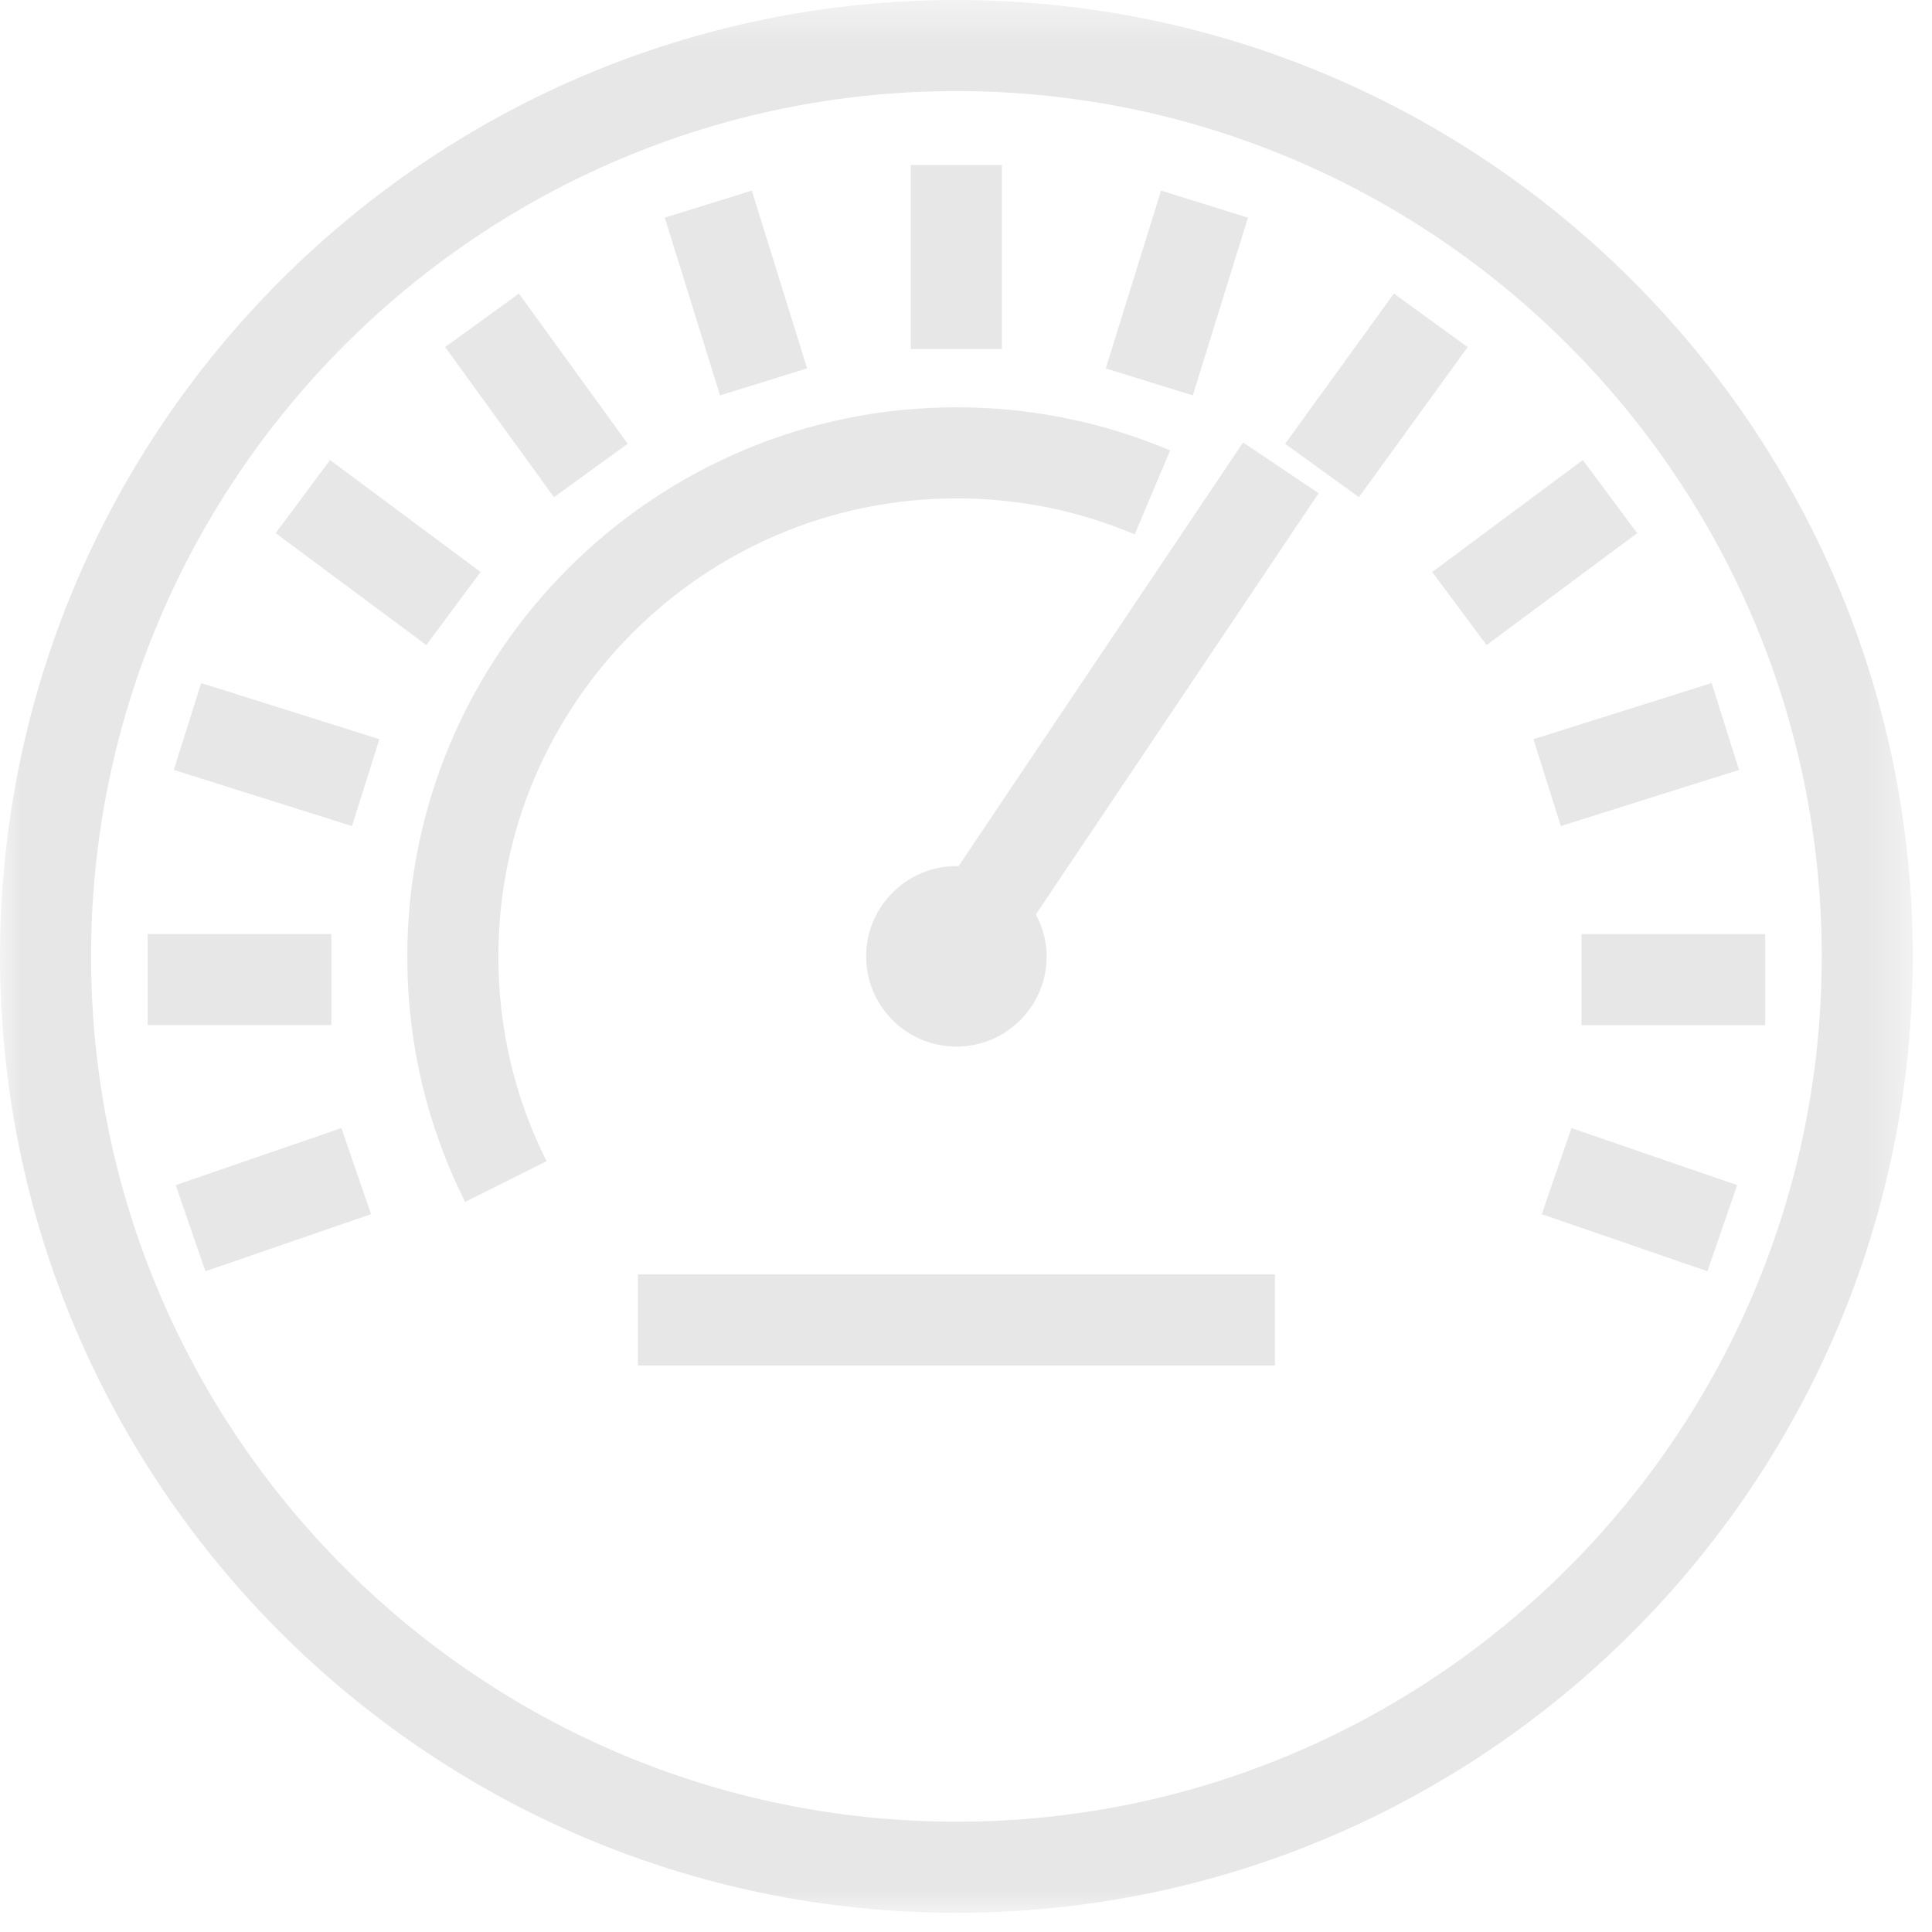 <svg xmlns="http://www.w3.org/2000/svg" xmlns:xlink="http://www.w3.org/1999/xlink" width="44" height="44" viewBox="0 0 44 44">
    <defs>
        <path id="prefix__a" d="M0 0.437L43.563 0.437 43.563 44 0 44z"/>
        <path id="prefix__c" d="M0 44.563L43.563 44.563 43.563 1 0 1z"/>
    </defs>
    <g fill="none" fill-rule="evenodd" transform="translate(0 -1)">
        <g transform="translate(0 .563)">
            <mask id="prefix__b" fill="#fff">
                <use xlink:href="#prefix__a"/>
            </mask>
            <path fill="#E7E7E7" d="M21.781 41.925c-10.866 0-19.707-8.84-19.707-19.707 0-10.866 8.841-19.707 19.707-19.707 10.867 0 19.708 8.841 19.708 19.707 0 10.867-8.84 19.707-19.708 19.707m0-41.488C9.771.437.001 10.208.001 22.218 0 34.23 9.77 44 21.78 44c12.01 0 21.782-9.77 21.782-21.782 0-12.01-9.772-21.78-21.782-21.78" mask="url(#prefix__b)"/>
        </g>
        <path fill="#E7E7E7" d="M21.828 20.73c-.016 0-.03-.005-.046-.005-1.134 0-2.056.922-2.056 2.056s.922 2.055 2.056 2.055c1.133 0 2.055-.92 2.055-2.055 0-.347-.094-.668-.246-.955l6.44-9.593-1.721-1.156-6.482 9.653zM4.002 27.99L4.678 29.952 8.451 28.652 7.775 26.691z"/>
        <mask id="prefix__d" fill="#fff">
            <use xlink:href="#prefix__c"/>
        </mask>
        <path fill="#E7E7E7" d="M3.362 24.346L7.546 24.346 7.546 22.271 3.362 22.271zM3.958 18.534L8.016 19.813 8.64 17.835 4.582 16.556zM10.945 14.026L7.516 11.477 6.279 13.142 9.709 15.691zM14.296 11.106L11.818 7.686 10.138 8.904 12.616 12.323zM18.381 9.389L17.122 5.341 15.14 5.957 16.399 10.005zM20.742 8.949L22.817 8.949 22.817 4.758 20.742 4.758zM35.113 28.652L38.886 29.952 39.562 27.99 35.788 26.691zM36.018 24.347L40.202 24.347 40.202 22.272 36.018 22.272zM39.605 18.534L38.981 16.556 34.923 17.835 35.547 19.813zM36.048 11.477L32.618 14.027 33.856 15.691 37.285 13.143zM31.745 7.686L29.268 11.107 30.948 12.323 33.425 8.905zM28.422 5.957L26.442 5.341 25.183 9.39 27.165 10.005zM14.527 32.098L29.036 32.098 29.036 30.024 14.527 30.024zM21.781 12.35c1.41 0 2.774.276 4.061.82l.807-1.912c-1.543-.651-3.18-.982-4.868-.982-6.896 0-12.505 5.61-12.505 12.506 0 1.965.443 3.846 1.317 5.591l1.855-.928c-.729-1.454-1.098-3.024-1.098-4.663 0-5.752 4.68-10.431 10.431-10.431" mask="url(#prefix__d)"/>
    </g>
</svg>
